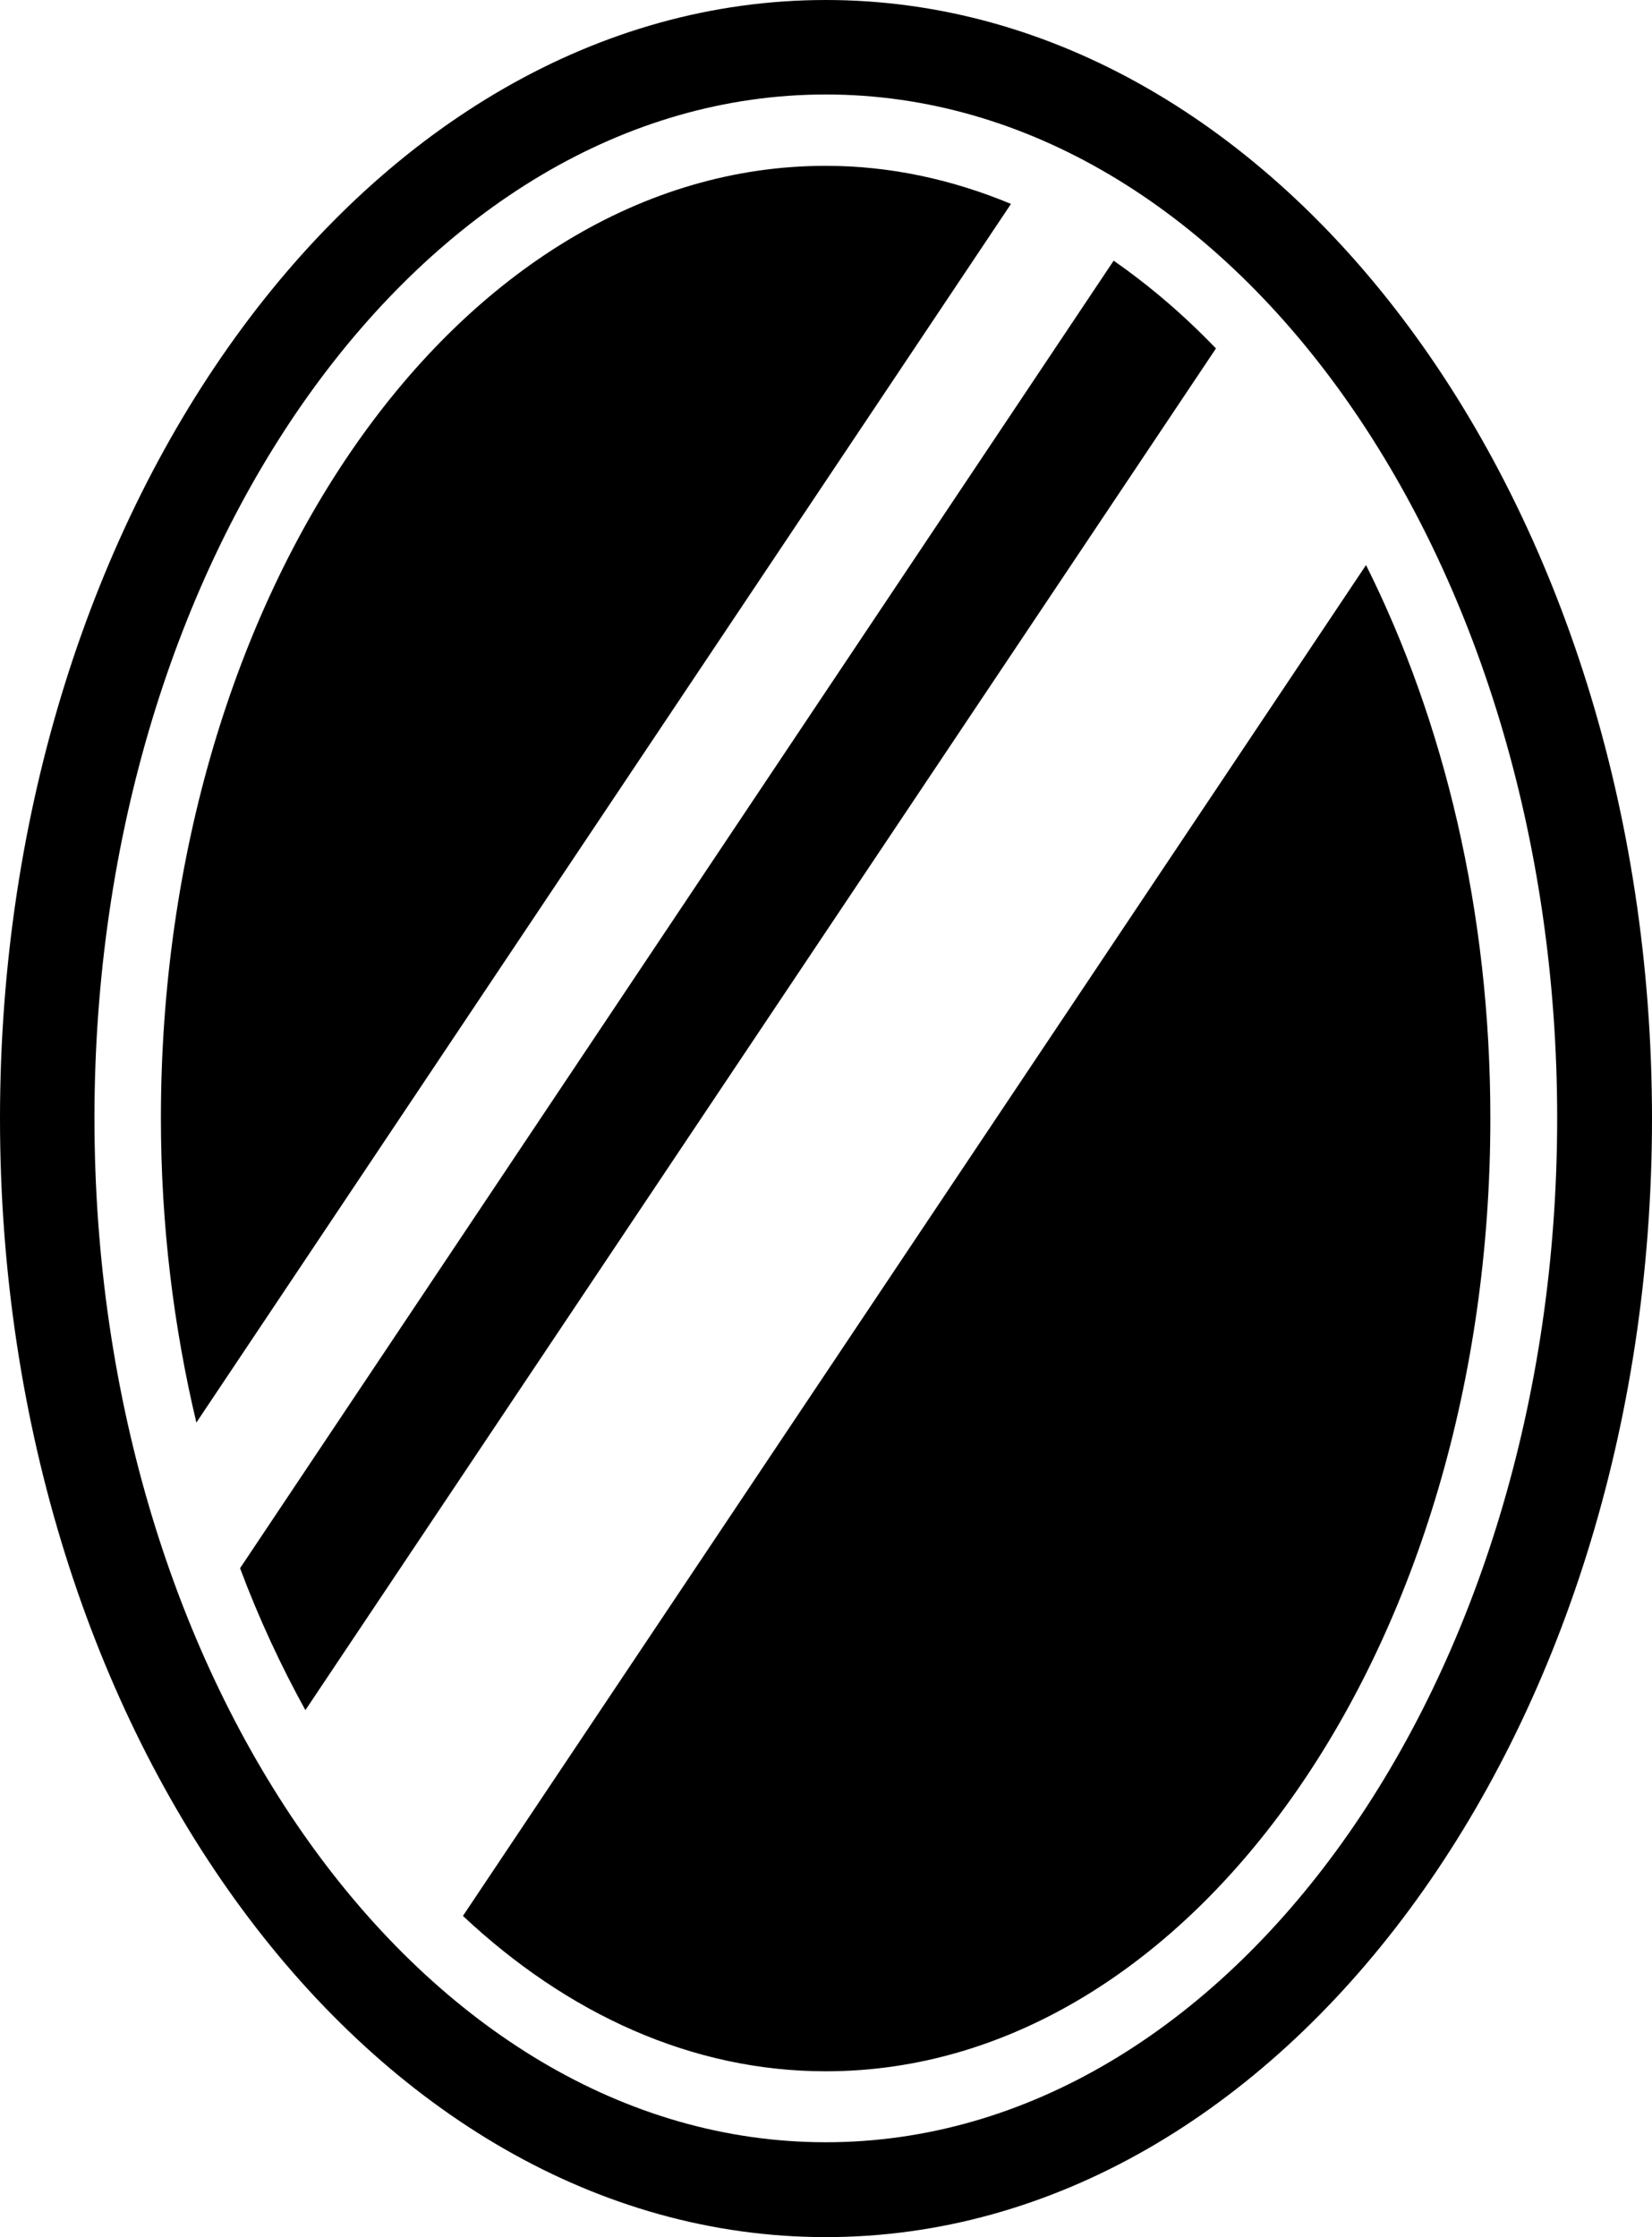 <svg xmlns:dc="http://purl.org/dc/elements/1.1/" xmlns:cc="http://creativecommons.org/ns#" xmlns:rdf="http://www.w3.org/1999/02/22-rdf-syntax-ns#" xmlns:svg="http://www.w3.org/2000/svg" xmlns="http://www.w3.org/2000/svg" xmlns:sodipodi="http://sodipodi.sourceforge.net/DTD/sodipodi-0.dtd" xmlns:inkscape="http://www.inkscape.org/namespaces/inkscape" viewBox="0 0 536.375 726.075" version="1.1" x="0px" y="0px"><g transform="translate(-96.411,-350.71)"><path style="" d="m 364.538,350.71 c -147.893,0 -268.127,162.888 -268.127,363.038 0,200.212 120.234,363.038 268.127,363.038 147.892,0 268.248,-162.826 268.248,-363.038 0,-200.149 -120.356,-363.038 -268.248,-363.038 z m 0,30.667 c 130.889,0 237.458,148.981 237.458,332.249 0,183.269 -106.569,332.37 -237.458,332.37 -130.888,0 -237.459,-149.102 -237.459,-332.37 0,-183.269 106.571,-332.249 237.459,-332.249 z m 0,23.152 c -119.221,0 -215.883,138.365 -215.883,309.097 0,34.568 4.129,67.759 11.515,98.79 l 264.49,-395.523 c -19.114,-7.944 -39.269,-12.364 -60.122,-12.364 z m 93.456,30.788 -283.642,424.373 c 6.145,16.384 13.268,31.663 21.213,46.061 l 295.643,-441.948 c -10.426,-10.861 -21.545,-20.356 -33.214,-28.486 z m 81.941,98.79 -293.219,438.433 c 33.888,31.776 74.318,50.425 117.822,50.425 119.158,0 215.762,-138.424 215.762,-309.218 0.05,-67.151 -15.042,-128.997 -40.365,-179.64 z" fill="#000000"></path></g></svg>